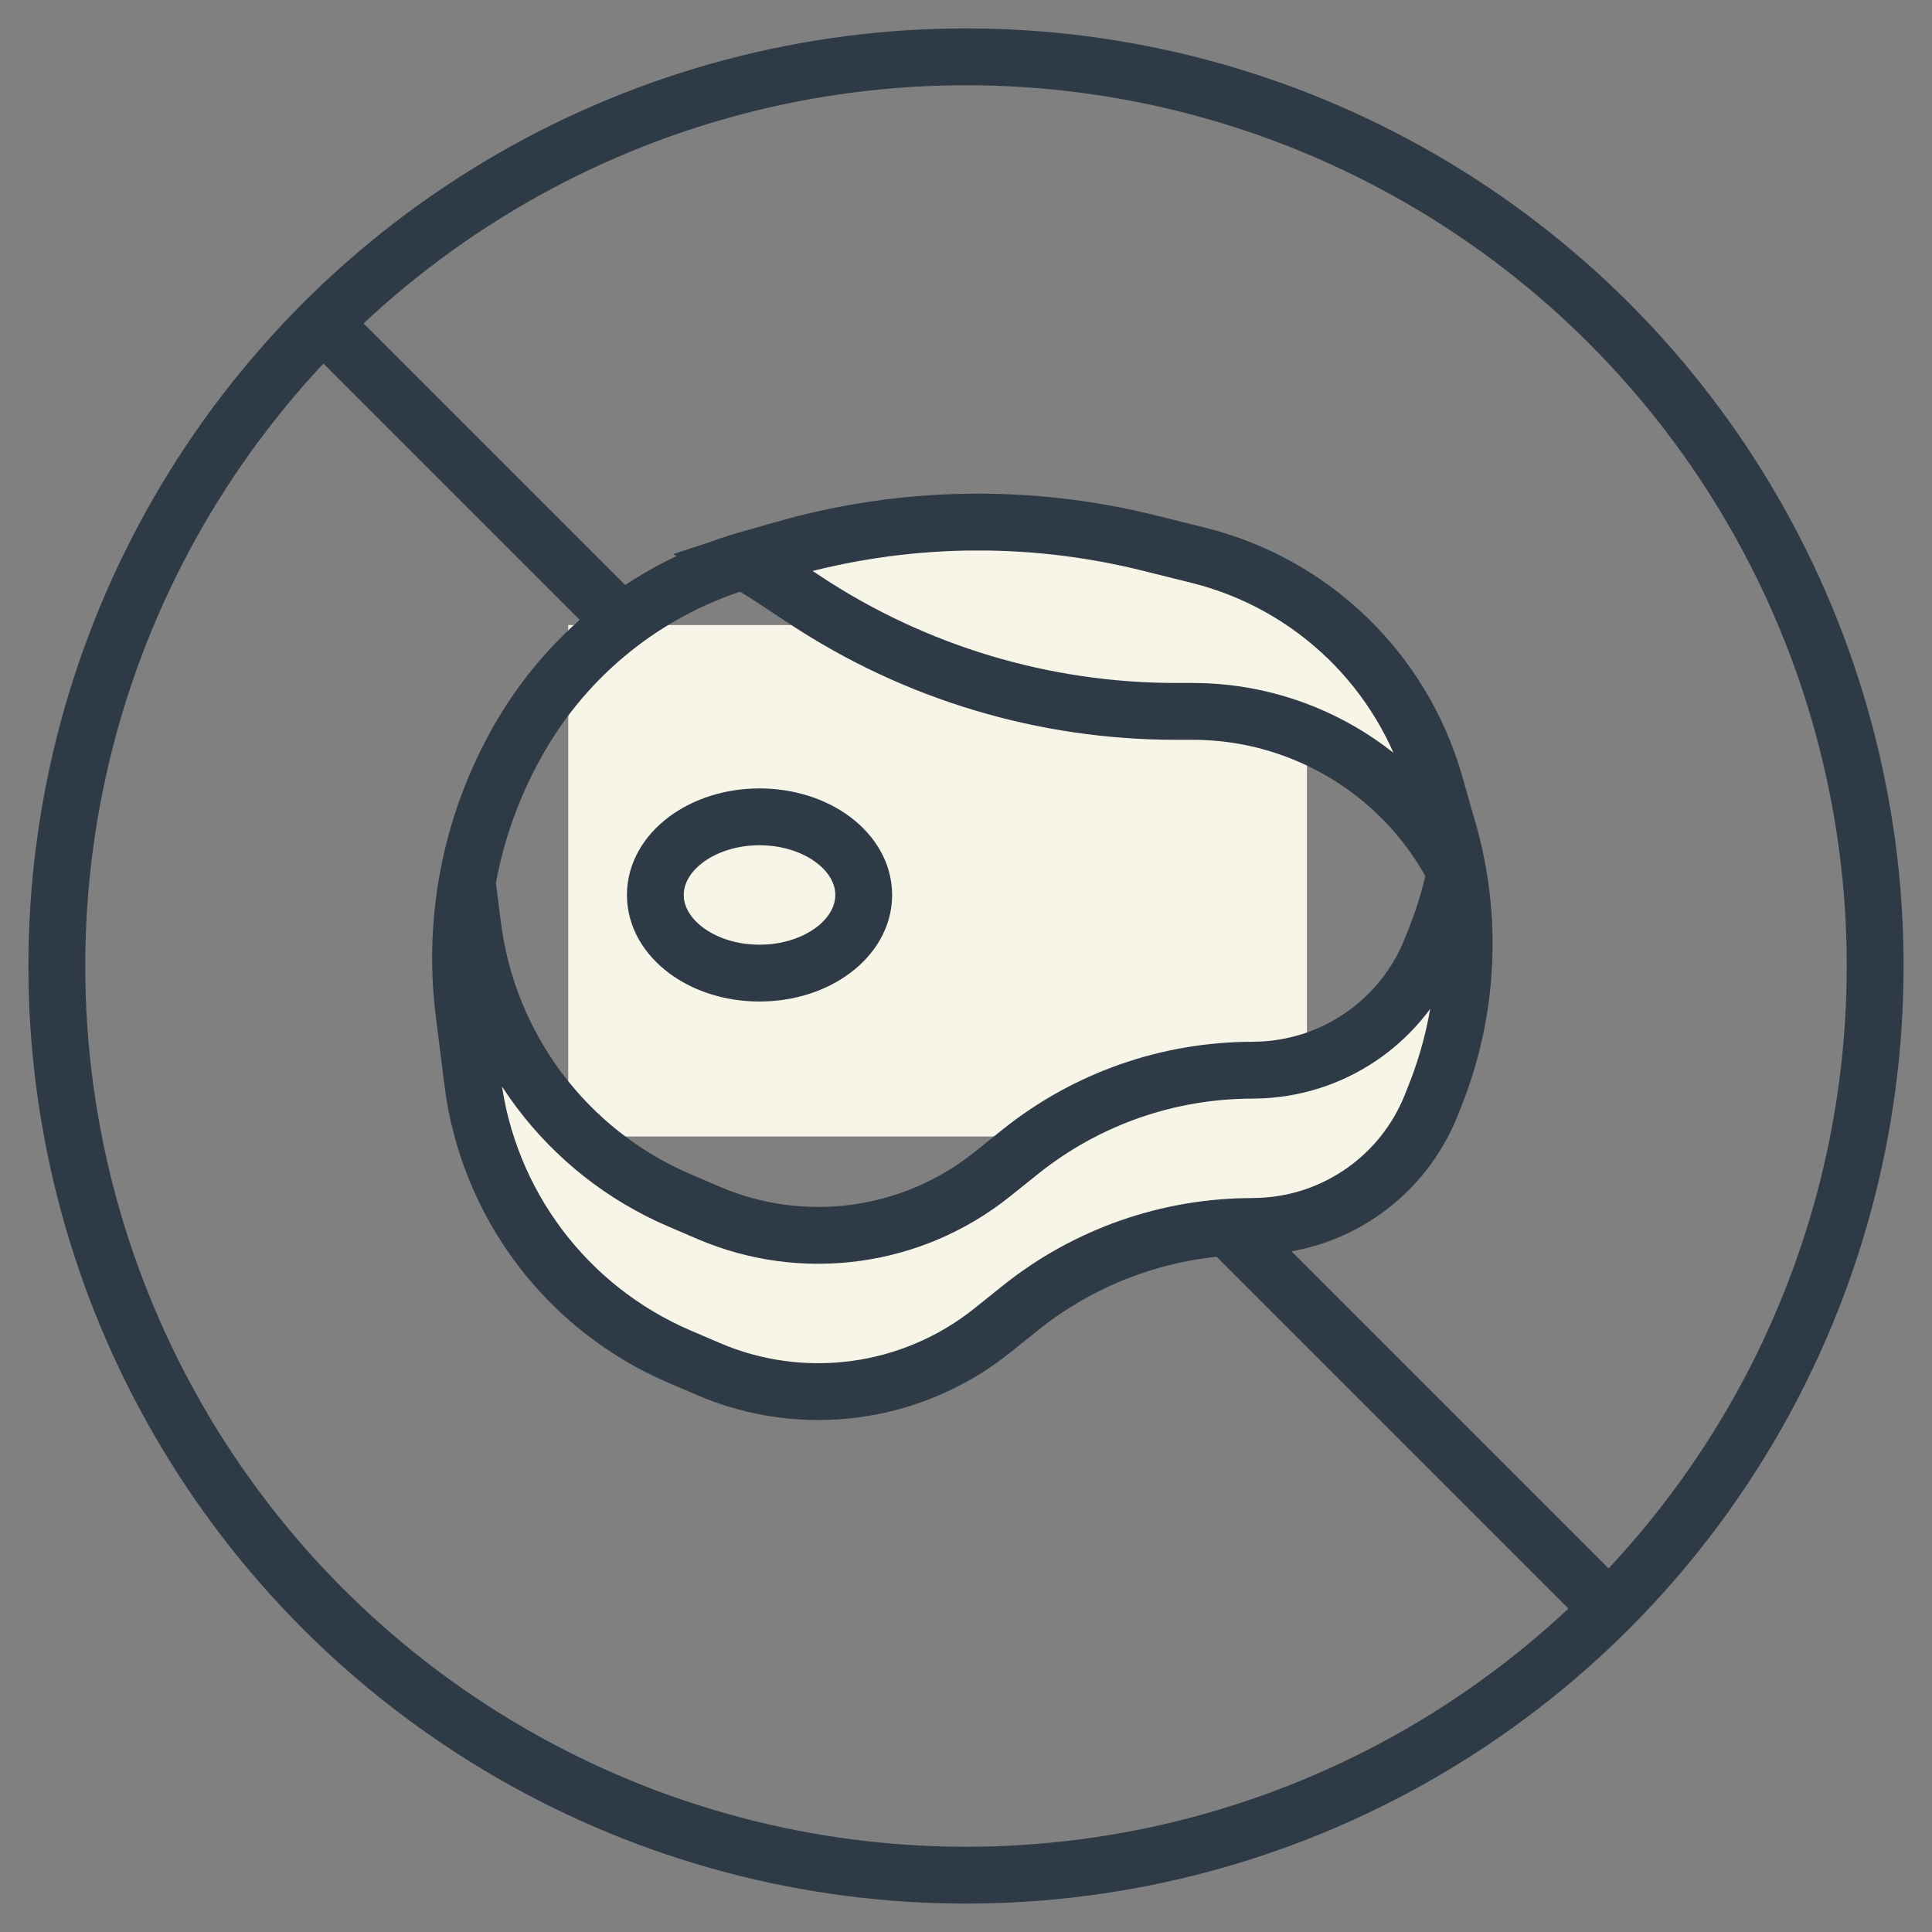 <svg width="34" height="34" viewBox="0 0 34 34" fill="none" xmlns="http://www.w3.org/2000/svg">
<rect x="0" y="0" width="34" height="34" fill="#808080" stroke="none"/>
<path d="M6 6L28 28" stroke="#2E3A45" stroke-linecap="round"/>
<circle cx="17" cy="17" r="16" stroke="#2E3A45"/>
<rect x="10" y="11" width="13" height="9" fill="#F7F4E8"/>
<path fill-rule="evenodd" clip-rule="evenodd" d="M13.153 9.849L13.792 9.667C15.894 9.066 18.117 9.029 20.238 9.56L21.097 9.774C23.1 10.275 24.683 11.807 25.25 13.792L25.489 14.627C25.929 16.166 25.845 17.806 25.25 19.292L25.185 19.456C24.694 20.683 23.538 21.506 22.23 21.578L22.042 21.584C20.559 21.584 19.119 22.088 17.961 23.015L17.459 23.417C16.048 24.546 14.13 24.806 12.47 24.094L11.959 23.875C9.972 23.024 8.586 21.182 8.318 19.037L8.165 17.819C7.95 16.101 8.318 14.36 9.209 12.875C10.092 11.403 11.502 10.321 13.153 9.849ZM20.238 9.56L21.097 9.774C23.1 10.275 24.683 11.807 25.25 13.792L25.489 14.627C25.546 14.828 25.595 15.03 25.634 15.233C25.549 15.678 25.421 16.116 25.25 16.542L25.185 16.706C24.694 17.933 23.538 18.756 22.23 18.828L22.042 18.834C20.559 18.834 19.119 19.338 17.961 20.265L17.459 20.667C16.048 21.796 14.13 22.056 12.47 21.344L11.959 21.125C9.972 20.274 8.586 18.432 8.318 16.287L8.221 15.527C8.383 14.596 8.716 13.697 9.209 12.875C10.092 11.403 11.502 10.321 13.153 9.849L13.792 9.667C15.894 9.066 18.117 9.029 20.238 9.56ZM25.663 15.447C24.794 13.656 22.978 12.519 20.987 12.519H20.69C18.373 12.519 16.107 11.839 14.173 10.563L13.586 10.176C13.422 10.068 13.256 9.966 13.086 9.871L13.153 9.849L13.792 9.667C14.843 9.367 15.924 9.207 17.008 9.189L17.414 9.189C18.362 9.204 19.31 9.328 20.238 9.56L21.097 9.774C23.1 10.275 24.683 11.807 25.25 13.792L25.489 14.627C25.572 14.915 25.636 15.208 25.681 15.502L25.677 15.477C25.673 15.467 25.668 15.457 25.663 15.447ZM11.533 15.75C11.533 16.509 12.354 17.125 13.366 17.125C14.379 17.125 15.2 16.509 15.2 15.75C15.2 14.991 14.379 14.375 13.366 14.375C12.354 14.375 11.533 14.991 11.533 15.75Z" fill="#F7F4E8" stroke="#2E3A45" stroke-linecap="square"/>
</svg>
